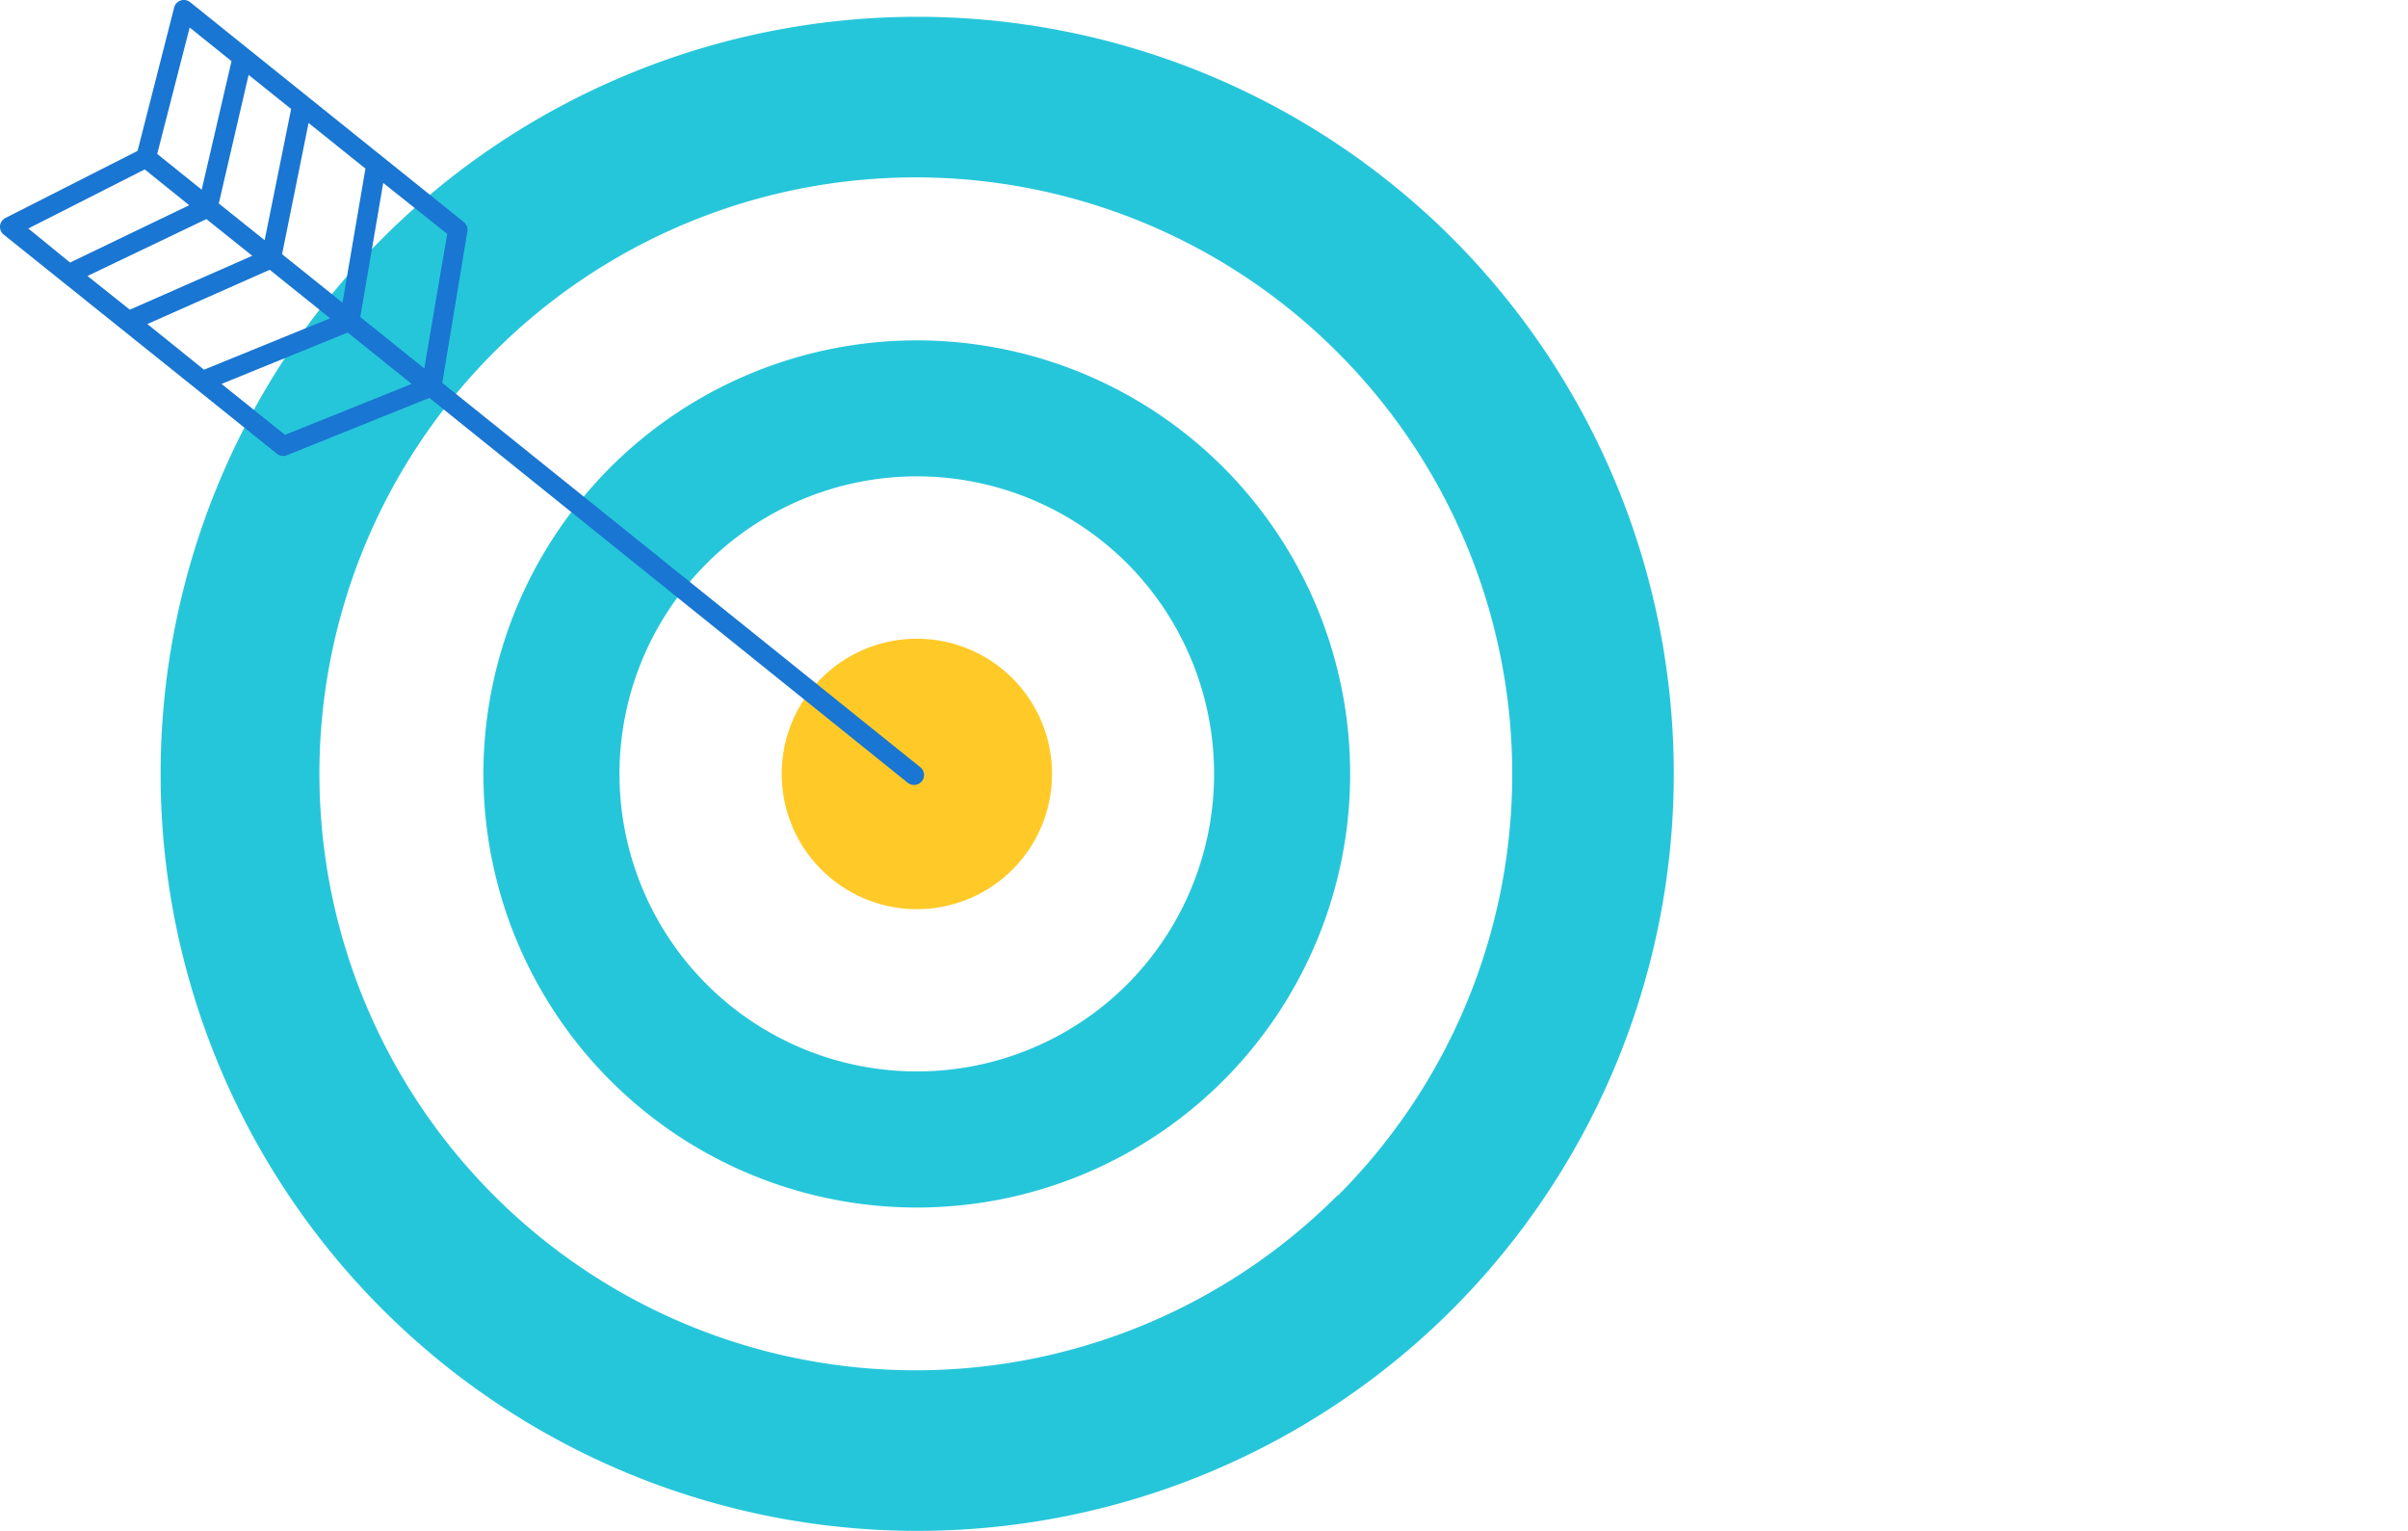 <svg xmlns="http://www.w3.org/2000/svg" id="target" viewBox="0 0 210 133.49" xml:space="preserve" width="100%" height="100%" preserveAspectRatio="xMaxYMax">
    <defs>
        <style>
            #target .cls-1 {
                fill: #26c6da;
            }

            #target .cls-2 {
                fill: #ffca28;
            }

            #target .cls-3 {
                fill: #1976d2;
            }
        </style>
    </defs>
    <title>Vector Smart Object1</title>
    <g>
        <path class="cls-1" d="M106.69,40.75a37.8,37.8,0,1,0,0,53.45A37.83,37.83,0,0,0,106.69,40.75ZM98.31,85.81a25.94,25.94,0,1,1,0-36.68A26,26,0,0,1,98.31,85.81Z" transform="translate(0 0)"/>
        <path class="cls-1" d="M126.66,20.78a66,66,0,1,0,0,93.37A66.09,66.09,0,0,0,126.66,20.78Zm-10,83.42a52,52,0,1,1,0-73.47A52,52,0,0,1,116.71,104.2Z" transform="translate(0 0)"/>
        <path class="cls-2" d="M88.3,59.14a11.79,11.79,0,1,0,0,16.67A11.8,11.8,0,0,0,88.3,59.14Z" transform="translate(0 0)"/>
        <path class="cls-3" d="M80.26,66.89h0L38.57,33.38l2.19-13.2a0.87,0.87,0,0,0-.31-0.82L16.58,0.19a0.87,0.87,0,0,0-1.39.46L12,13.15l-0.11.06L0.48,19a0.87,0.87,0,0,0-.15,1.46L17.09,33.89l0,0,7.06,5.67a0.87,0.87,0,0,0,.87.13l12.42-5,0.13,0.1L79.17,68.25a0.89,0.89,0,0,0,1.22-.13A0.87,0.87,0,0,0,80.26,66.89ZM31.87,14.7l-2,11.69-5.27-4.23,2.31-11.44ZM25.39,9.5L23.08,20.94l-4-3.2,2.6-11.21Zm-8.85-7.1,3.65,2.93-2.6,11.21-3.88-3.12ZM2.47,19.92l10.15-5.15,3.88,3.12-10.39,5Zm5.16,4.14L18,19.1l4,3.2L11.32,27Zm5.22,4.19,10.67-4.73,5.27,4.23-11,4.48Zm12,9.66-5.53-4.44,11-4.48,5.58,4.48ZM37,32.12l-5.58-4.48,2-11.69L39,20.39Z" transform="translate(0 0)"/>
    </g>
</svg>

